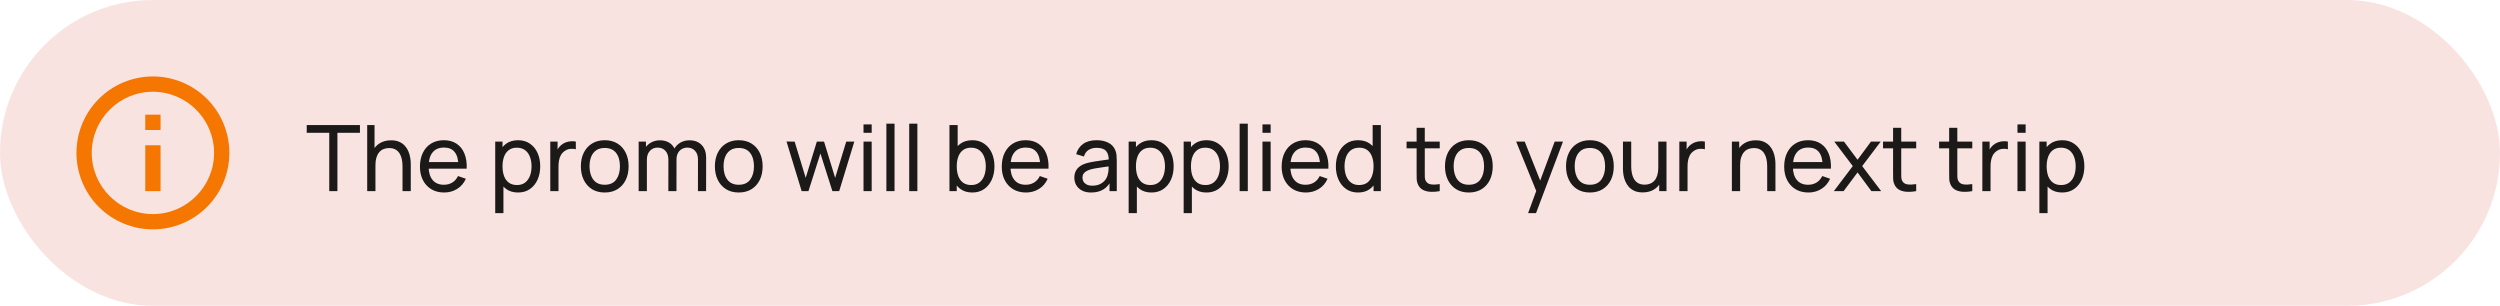 <svg width="327" height="40" viewBox="0 0 327 40" fill="none" xmlns="http://www.w3.org/2000/svg">
<rect width="327" height="40" rx="20" fill="#F9E3E0"/>
<path d="M19 17H21V15H19V17ZM20 28C15.59 28 12 24.41 12 20C12 15.59 15.59 12 20 12C24.41 12 28 15.59 28 20C28 24.41 24.41 28 20 28ZM20 10C18.687 10 17.386 10.259 16.173 10.761C14.96 11.264 13.857 12 12.929 12.929C11.054 14.804 10 17.348 10 20C10 22.652 11.054 25.196 12.929 27.071C13.857 28 14.96 28.736 16.173 29.239C17.386 29.741 18.687 30 20 30C22.652 30 25.196 28.946 27.071 27.071C28.946 25.196 30 22.652 30 20C30 18.687 29.741 17.386 29.239 16.173C28.736 14.96 28 13.857 27.071 12.929C26.142 12 25.04 11.264 23.827 10.761C22.614 10.259 21.313 10 20 10ZM19 25H21V19H19V25Z" fill="#F57600"/>
<path d="M43.066 25V17.374H40.12V16.36H47.08V17.374H44.134V25H43.066ZM52.649 25V21.754C52.649 21.446 52.621 21.15 52.565 20.866C52.513 20.582 52.419 20.328 52.283 20.104C52.151 19.876 51.971 19.696 51.743 19.564C51.519 19.432 51.235 19.366 50.891 19.366C50.623 19.366 50.379 19.412 50.159 19.504C49.943 19.592 49.757 19.728 49.601 19.912C49.445 20.096 49.323 20.328 49.235 20.608C49.151 20.884 49.109 21.21 49.109 21.586L48.407 21.37C48.407 20.742 48.519 20.204 48.743 19.756C48.971 19.304 49.289 18.958 49.697 18.718C50.109 18.474 50.593 18.352 51.149 18.352C51.569 18.352 51.927 18.418 52.223 18.55C52.519 18.682 52.765 18.858 52.961 19.078C53.157 19.294 53.311 19.538 53.423 19.81C53.535 20.078 53.613 20.352 53.657 20.632C53.705 20.908 53.729 21.17 53.729 21.418V25H52.649ZM48.029 25V16.36H48.989V21.13H49.109V25H48.029ZM58.097 25.18C57.461 25.18 56.905 25.04 56.429 24.76C55.957 24.476 55.589 24.082 55.325 23.578C55.061 23.07 54.929 22.478 54.929 21.802C54.929 21.094 55.059 20.482 55.319 19.966C55.579 19.446 55.941 19.046 56.405 18.766C56.873 18.482 57.421 18.34 58.049 18.34C58.701 18.34 59.255 18.49 59.711 18.79C60.171 19.09 60.515 19.518 60.743 20.074C60.975 20.63 61.075 21.292 61.043 22.06H59.963V21.676C59.951 20.88 59.789 20.286 59.477 19.894C59.165 19.498 58.701 19.3 58.085 19.3C57.425 19.3 56.923 19.512 56.579 19.936C56.235 20.36 56.063 20.968 56.063 21.76C56.063 22.524 56.235 23.116 56.579 23.536C56.923 23.956 57.413 24.166 58.049 24.166C58.477 24.166 58.849 24.068 59.165 23.872C59.481 23.676 59.729 23.394 59.909 23.026L60.935 23.38C60.683 23.952 60.303 24.396 59.795 24.712C59.291 25.024 58.725 25.18 58.097 25.18ZM55.703 22.06V21.202H60.491V22.06H55.703ZM67.757 25.18C67.149 25.18 66.637 25.03 66.221 24.73C65.805 24.426 65.489 24.016 65.273 23.5C65.061 22.98 64.955 22.398 64.955 21.754C64.955 21.102 65.061 20.518 65.273 20.002C65.489 19.486 65.805 19.08 66.221 18.784C66.641 18.488 67.155 18.34 67.763 18.34C68.363 18.34 68.879 18.49 69.311 18.79C69.747 19.086 70.081 19.492 70.313 20.008C70.545 20.524 70.661 21.106 70.661 21.754C70.661 22.402 70.545 22.984 70.313 23.5C70.081 24.016 69.747 24.426 69.311 24.73C68.879 25.03 68.361 25.18 67.757 25.18ZM64.775 27.88V18.52H65.729V23.29H65.849V27.88H64.775ZM67.625 24.202C68.053 24.202 68.407 24.094 68.687 23.878C68.967 23.662 69.177 23.37 69.317 23.002C69.457 22.63 69.527 22.214 69.527 21.754C69.527 21.298 69.457 20.886 69.317 20.518C69.181 20.15 68.969 19.858 68.681 19.642C68.397 19.426 68.035 19.318 67.595 19.318C67.175 19.318 66.827 19.422 66.551 19.63C66.275 19.834 66.069 20.12 65.933 20.488C65.797 20.852 65.729 21.274 65.729 21.754C65.729 22.226 65.795 22.648 65.927 23.02C66.063 23.388 66.271 23.678 66.551 23.89C66.831 24.098 67.189 24.202 67.625 24.202ZM71.977 25V18.52H72.931V20.086L72.775 19.882C72.851 19.682 72.949 19.498 73.069 19.33C73.193 19.162 73.331 19.024 73.483 18.916C73.651 18.78 73.841 18.676 74.053 18.604C74.265 18.532 74.481 18.49 74.701 18.478C74.921 18.462 75.127 18.476 75.319 18.52V19.522C75.095 19.462 74.849 19.446 74.581 19.474C74.313 19.502 74.065 19.6 73.837 19.768C73.629 19.916 73.467 20.096 73.351 20.308C73.239 20.52 73.161 20.75 73.117 20.998C73.073 21.242 73.051 21.492 73.051 21.748V25H71.977ZM79.096 25.18C78.452 25.18 77.896 25.034 77.428 24.742C76.964 24.45 76.606 24.046 76.354 23.53C76.102 23.014 75.976 22.422 75.976 21.754C75.976 21.074 76.104 20.478 76.36 19.966C76.616 19.454 76.978 19.056 77.446 18.772C77.914 18.484 78.464 18.34 79.096 18.34C79.744 18.34 80.302 18.486 80.77 18.778C81.238 19.066 81.596 19.468 81.844 19.984C82.096 20.496 82.222 21.086 82.222 21.754C82.222 22.43 82.096 23.026 81.844 23.542C81.592 24.054 81.232 24.456 80.764 24.748C80.296 25.036 79.74 25.18 79.096 25.18ZM79.096 24.166C79.768 24.166 80.268 23.942 80.596 23.494C80.924 23.046 81.088 22.466 81.088 21.754C81.088 21.022 80.922 20.44 80.59 20.008C80.258 19.572 79.76 19.354 79.096 19.354C78.644 19.354 78.272 19.456 77.98 19.66C77.688 19.864 77.47 20.146 77.326 20.506C77.182 20.866 77.11 21.282 77.11 21.754C77.11 22.482 77.278 23.066 77.614 23.506C77.95 23.946 78.444 24.166 79.096 24.166ZM91.289 25L91.295 20.854C91.295 20.37 91.165 19.992 90.905 19.72C90.649 19.444 90.315 19.306 89.903 19.306C89.663 19.306 89.435 19.362 89.219 19.474C89.003 19.582 88.827 19.754 88.691 19.99C88.555 20.222 88.487 20.52 88.487 20.884L87.923 20.656C87.915 20.196 88.009 19.794 88.205 19.45C88.405 19.102 88.677 18.832 89.021 18.64C89.365 18.448 89.753 18.352 90.185 18.352C90.861 18.352 91.393 18.558 91.781 18.97C92.169 19.378 92.363 19.928 92.363 20.62L92.357 25H91.289ZM83.537 25V18.52H84.491V20.254H84.611V25H83.537ZM87.419 25L87.425 20.896C87.425 20.4 87.297 20.012 87.041 19.732C86.785 19.448 86.445 19.306 86.021 19.306C85.601 19.306 85.261 19.45 85.001 19.738C84.741 20.026 84.611 20.408 84.611 20.884L84.047 20.548C84.047 20.128 84.147 19.752 84.347 19.42C84.547 19.088 84.819 18.828 85.163 18.64C85.507 18.448 85.897 18.352 86.333 18.352C86.769 18.352 87.149 18.444 87.473 18.628C87.797 18.812 88.047 19.076 88.223 19.42C88.399 19.76 88.487 20.166 88.487 20.638L88.481 25H87.419ZM96.627 25.18C95.983 25.18 95.427 25.034 94.959 24.742C94.495 24.45 94.137 24.046 93.885 23.53C93.633 23.014 93.507 22.422 93.507 21.754C93.507 21.074 93.635 20.478 93.891 19.966C94.147 19.454 94.509 19.056 94.977 18.772C95.445 18.484 95.995 18.34 96.627 18.34C97.275 18.34 97.833 18.486 98.301 18.778C98.769 19.066 99.127 19.468 99.375 19.984C99.627 20.496 99.753 21.086 99.753 21.754C99.753 22.43 99.627 23.026 99.375 23.542C99.123 24.054 98.763 24.456 98.295 24.748C97.827 25.036 97.271 25.18 96.627 25.18ZM96.627 24.166C97.299 24.166 97.799 23.942 98.127 23.494C98.455 23.046 98.619 22.466 98.619 21.754C98.619 21.022 98.453 20.44 98.121 20.008C97.789 19.572 97.291 19.354 96.627 19.354C96.175 19.354 95.803 19.456 95.511 19.66C95.219 19.864 95.001 20.146 94.857 20.506C94.713 20.866 94.641 21.282 94.641 21.754C94.641 22.482 94.809 23.066 95.145 23.506C95.481 23.946 95.975 24.166 96.627 24.166ZM104.857 25L102.877 18.514L103.939 18.52L105.385 23.26L106.843 18.52H107.785L109.237 23.26L110.689 18.52H111.745L109.765 25H108.877L107.311 20.074L105.745 25H104.857ZM112.948 17.374V16.27H114.016V17.374H112.948ZM112.948 25V18.52H114.016V25H112.948ZM115.937 25V16.18H117.005V25H115.937ZM118.925 25V16.18H119.993V25H118.925ZM127.171 25.18C126.563 25.18 126.051 25.03 125.635 24.73C125.219 24.426 124.903 24.016 124.687 23.5C124.475 22.98 124.369 22.398 124.369 21.754C124.369 21.102 124.475 20.518 124.687 20.002C124.903 19.486 125.219 19.08 125.635 18.784C126.055 18.488 126.569 18.34 127.177 18.34C127.777 18.34 128.293 18.49 128.725 18.79C129.161 19.086 129.495 19.492 129.727 20.008C129.959 20.524 130.075 21.106 130.075 21.754C130.075 22.402 129.959 22.984 129.727 23.5C129.495 24.016 129.161 24.426 128.725 24.73C128.293 25.03 127.775 25.18 127.171 25.18ZM124.189 25V16.36H125.263V20.23H125.143V25H124.189ZM127.039 24.202C127.467 24.202 127.821 24.094 128.101 23.878C128.381 23.662 128.591 23.37 128.731 23.002C128.871 22.63 128.941 22.214 128.941 21.754C128.941 21.298 128.871 20.886 128.731 20.518C128.595 20.15 128.383 19.858 128.095 19.642C127.811 19.426 127.449 19.318 127.009 19.318C126.589 19.318 126.241 19.422 125.965 19.63C125.689 19.834 125.483 20.12 125.347 20.488C125.211 20.852 125.143 21.274 125.143 21.754C125.143 22.226 125.209 22.648 125.341 23.02C125.477 23.388 125.685 23.678 125.965 23.89C126.245 24.098 126.603 24.202 127.039 24.202ZM134.199 25.18C133.563 25.18 133.007 25.04 132.531 24.76C132.059 24.476 131.691 24.082 131.427 23.578C131.163 23.07 131.031 22.478 131.031 21.802C131.031 21.094 131.161 20.482 131.421 19.966C131.681 19.446 132.043 19.046 132.507 18.766C132.975 18.482 133.523 18.34 134.151 18.34C134.803 18.34 135.357 18.49 135.813 18.79C136.273 19.09 136.617 19.518 136.845 20.074C137.077 20.63 137.177 21.292 137.145 22.06H136.065V21.676C136.053 20.88 135.891 20.286 135.579 19.894C135.267 19.498 134.803 19.3 134.187 19.3C133.527 19.3 133.025 19.512 132.681 19.936C132.337 20.36 132.165 20.968 132.165 21.76C132.165 22.524 132.337 23.116 132.681 23.536C133.025 23.956 133.515 24.166 134.151 24.166C134.579 24.166 134.951 24.068 135.267 23.872C135.583 23.676 135.831 23.394 136.011 23.026L137.037 23.38C136.785 23.952 136.405 24.396 135.897 24.712C135.393 25.024 134.827 25.18 134.199 25.18ZM131.805 22.06V21.202H136.593V22.06H131.805ZM142.725 25.18C142.241 25.18 141.835 25.092 141.507 24.916C141.183 24.736 140.937 24.5 140.769 24.208C140.605 23.916 140.523 23.596 140.523 23.248C140.523 22.908 140.587 22.614 140.715 22.366C140.847 22.114 141.031 21.906 141.267 21.742C141.503 21.574 141.785 21.442 142.113 21.346C142.421 21.262 142.765 21.19 143.145 21.13C143.529 21.066 143.917 21.008 144.309 20.956C144.701 20.904 145.067 20.854 145.407 20.806L145.023 21.028C145.035 20.452 144.919 20.026 144.675 19.75C144.435 19.474 144.019 19.336 143.427 19.336C143.035 19.336 142.691 19.426 142.395 19.606C142.103 19.782 141.897 20.07 141.777 20.47L140.763 20.164C140.919 19.596 141.221 19.15 141.669 18.826C142.117 18.502 142.707 18.34 143.439 18.34C144.027 18.34 144.531 18.446 144.951 18.658C145.375 18.866 145.679 19.182 145.863 19.606C145.955 19.806 146.013 20.024 146.037 20.26C146.061 20.492 146.073 20.736 146.073 20.992V25H145.125V23.446L145.347 23.59C145.103 24.114 144.761 24.51 144.321 24.778C143.885 25.046 143.353 25.18 142.725 25.18ZM142.887 24.286C143.271 24.286 143.603 24.218 143.883 24.082C144.167 23.942 144.395 23.76 144.567 23.536C144.739 23.308 144.851 23.06 144.903 22.792C144.963 22.592 144.995 22.37 144.999 22.126C145.007 21.878 145.011 21.688 145.011 21.556L145.383 21.718C145.035 21.766 144.693 21.812 144.357 21.856C144.021 21.9 143.703 21.948 143.403 22C143.103 22.048 142.833 22.106 142.593 22.174C142.417 22.23 142.251 22.302 142.095 22.39C141.943 22.478 141.819 22.592 141.723 22.732C141.631 22.868 141.585 23.038 141.585 23.242C141.585 23.418 141.629 23.586 141.717 23.746C141.809 23.906 141.949 24.036 142.137 24.136C142.329 24.236 142.579 24.286 142.887 24.286ZM150.609 25.18C150.001 25.18 149.489 25.03 149.073 24.73C148.657 24.426 148.341 24.016 148.125 23.5C147.913 22.98 147.807 22.398 147.807 21.754C147.807 21.102 147.913 20.518 148.125 20.002C148.341 19.486 148.657 19.08 149.073 18.784C149.493 18.488 150.007 18.34 150.615 18.34C151.215 18.34 151.731 18.49 152.163 18.79C152.599 19.086 152.933 19.492 153.165 20.008C153.397 20.524 153.513 21.106 153.513 21.754C153.513 22.402 153.397 22.984 153.165 23.5C152.933 24.016 152.599 24.426 152.163 24.73C151.731 25.03 151.213 25.18 150.609 25.18ZM147.627 27.88V18.52H148.581V23.29H148.701V27.88H147.627ZM150.477 24.202C150.905 24.202 151.259 24.094 151.539 23.878C151.819 23.662 152.029 23.37 152.169 23.002C152.309 22.63 152.379 22.214 152.379 21.754C152.379 21.298 152.309 20.886 152.169 20.518C152.033 20.15 151.821 19.858 151.533 19.642C151.249 19.426 150.887 19.318 150.447 19.318C150.027 19.318 149.679 19.422 149.403 19.63C149.127 19.834 148.921 20.12 148.785 20.488C148.649 20.852 148.581 21.274 148.581 21.754C148.581 22.226 148.647 22.648 148.779 23.02C148.915 23.388 149.123 23.678 149.403 23.89C149.683 24.098 150.041 24.202 150.477 24.202ZM157.804 25.18C157.196 25.18 156.684 25.03 156.268 24.73C155.852 24.426 155.536 24.016 155.32 23.5C155.108 22.98 155.002 22.398 155.002 21.754C155.002 21.102 155.108 20.518 155.32 20.002C155.536 19.486 155.852 19.08 156.268 18.784C156.688 18.488 157.202 18.34 157.81 18.34C158.41 18.34 158.926 18.49 159.358 18.79C159.794 19.086 160.128 19.492 160.36 20.008C160.592 20.524 160.708 21.106 160.708 21.754C160.708 22.402 160.592 22.984 160.36 23.5C160.128 24.016 159.794 24.426 159.358 24.73C158.926 25.03 158.408 25.18 157.804 25.18ZM154.822 27.88V18.52H155.776V23.29H155.896V27.88H154.822ZM157.672 24.202C158.1 24.202 158.454 24.094 158.734 23.878C159.014 23.662 159.224 23.37 159.364 23.002C159.504 22.63 159.574 22.214 159.574 21.754C159.574 21.298 159.504 20.886 159.364 20.518C159.228 20.15 159.016 19.858 158.728 19.642C158.444 19.426 158.082 19.318 157.642 19.318C157.222 19.318 156.874 19.422 156.598 19.63C156.322 19.834 156.116 20.12 155.98 20.488C155.844 20.852 155.776 21.274 155.776 21.754C155.776 22.226 155.842 22.648 155.974 23.02C156.11 23.388 156.318 23.678 156.598 23.89C156.878 24.098 157.236 24.202 157.672 24.202ZM162.144 25V16.18H163.212V25H162.144ZM165.132 17.374V16.27H166.2V17.374H165.132ZM165.132 25V18.52H166.2V25H165.132ZM170.808 25.18C170.172 25.18 169.616 25.04 169.14 24.76C168.668 24.476 168.3 24.082 168.036 23.578C167.772 23.07 167.64 22.478 167.64 21.802C167.64 21.094 167.77 20.482 168.03 19.966C168.29 19.446 168.652 19.046 169.116 18.766C169.584 18.482 170.132 18.34 170.76 18.34C171.412 18.34 171.966 18.49 172.422 18.79C172.882 19.09 173.226 19.518 173.454 20.074C173.686 20.63 173.786 21.292 173.754 22.06H172.674V21.676C172.662 20.88 172.5 20.286 172.188 19.894C171.876 19.498 171.412 19.3 170.796 19.3C170.136 19.3 169.634 19.512 169.29 19.936C168.946 20.36 168.774 20.968 168.774 21.76C168.774 22.524 168.946 23.116 169.29 23.536C169.634 23.956 170.124 24.166 170.76 24.166C171.188 24.166 171.56 24.068 171.876 23.872C172.192 23.676 172.44 23.394 172.62 23.026L173.646 23.38C173.394 23.952 173.014 24.396 172.506 24.712C172.002 25.024 171.436 25.18 170.808 25.18ZM168.414 22.06V21.202H173.202V22.06H168.414ZM177.634 25.18C177.03 25.18 176.512 25.03 176.08 24.73C175.648 24.426 175.314 24.016 175.078 23.5C174.846 22.984 174.73 22.402 174.73 21.754C174.73 21.106 174.846 20.524 175.078 20.008C175.314 19.492 175.648 19.086 176.08 18.79C176.512 18.49 177.028 18.34 177.628 18.34C178.24 18.34 178.754 18.488 179.17 18.784C179.586 19.08 179.9 19.486 180.112 20.002C180.328 20.518 180.436 21.102 180.436 21.754C180.436 22.398 180.328 22.98 180.112 23.5C179.9 24.016 179.586 24.426 179.17 24.73C178.754 25.03 178.242 25.18 177.634 25.18ZM177.766 24.202C178.202 24.202 178.56 24.098 178.84 23.89C179.12 23.678 179.326 23.388 179.458 23.02C179.594 22.648 179.662 22.226 179.662 21.754C179.662 21.274 179.594 20.852 179.458 20.488C179.326 20.12 179.122 19.834 178.846 19.63C178.57 19.422 178.22 19.318 177.796 19.318C177.356 19.318 176.992 19.426 176.704 19.642C176.42 19.858 176.208 20.15 176.068 20.518C175.932 20.886 175.864 21.298 175.864 21.754C175.864 22.214 175.934 22.63 176.074 23.002C176.214 23.37 176.424 23.662 176.704 23.878C176.988 24.094 177.342 24.202 177.766 24.202ZM179.662 25V20.23H179.542V16.36H180.616V25H179.662ZM188.317 25C187.933 25.076 187.553 25.106 187.177 25.09C186.805 25.078 186.473 25.004 186.181 24.868C185.889 24.728 185.667 24.512 185.515 24.22C185.387 23.964 185.317 23.706 185.305 23.446C185.297 23.182 185.293 22.884 185.293 22.552V16.72H186.361V22.504C186.361 22.768 186.363 22.994 186.367 23.182C186.375 23.37 186.417 23.532 186.493 23.668C186.637 23.924 186.865 24.074 187.177 24.118C187.493 24.162 187.873 24.15 188.317 24.082V25ZM183.979 19.402V18.52H188.317V19.402H183.979ZM192.123 25.18C191.479 25.18 190.923 25.034 190.455 24.742C189.991 24.45 189.633 24.046 189.381 23.53C189.129 23.014 189.003 22.422 189.003 21.754C189.003 21.074 189.131 20.478 189.387 19.966C189.643 19.454 190.005 19.056 190.473 18.772C190.941 18.484 191.491 18.34 192.123 18.34C192.771 18.34 193.329 18.486 193.797 18.778C194.265 19.066 194.623 19.468 194.871 19.984C195.123 20.496 195.249 21.086 195.249 21.754C195.249 22.43 195.123 23.026 194.871 23.542C194.619 24.054 194.259 24.456 193.791 24.748C193.323 25.036 192.767 25.18 192.123 25.18ZM192.123 24.166C192.795 24.166 193.295 23.942 193.623 23.494C193.951 23.046 194.115 22.466 194.115 21.754C194.115 21.022 193.949 20.44 193.617 20.008C193.285 19.572 192.787 19.354 192.123 19.354C191.671 19.354 191.299 19.456 191.007 19.66C190.715 19.864 190.497 20.146 190.353 20.506C190.209 20.866 190.137 21.282 190.137 21.754C190.137 22.482 190.305 23.066 190.641 23.506C190.977 23.946 191.471 24.166 192.123 24.166ZM199.873 27.88L201.127 24.472L201.145 25.48L198.313 18.52H199.435L201.655 24.118H201.271L203.353 18.52H204.439L200.911 27.88H199.873ZM207.955 25.18C207.311 25.18 206.755 25.034 206.287 24.742C205.823 24.45 205.465 24.046 205.213 23.53C204.961 23.014 204.835 22.422 204.835 21.754C204.835 21.074 204.963 20.478 205.219 19.966C205.475 19.454 205.837 19.056 206.305 18.772C206.773 18.484 207.323 18.34 207.955 18.34C208.603 18.34 209.161 18.486 209.629 18.778C210.097 19.066 210.455 19.468 210.703 19.984C210.955 20.496 211.081 21.086 211.081 21.754C211.081 22.43 210.955 23.026 210.703 23.542C210.451 24.054 210.091 24.456 209.623 24.748C209.155 25.036 208.599 25.18 207.955 25.18ZM207.955 24.166C208.627 24.166 209.127 23.942 209.455 23.494C209.783 23.046 209.947 22.466 209.947 21.754C209.947 21.022 209.781 20.44 209.449 20.008C209.117 19.572 208.619 19.354 207.955 19.354C207.503 19.354 207.131 19.456 206.839 19.66C206.547 19.864 206.329 20.146 206.185 20.506C206.041 20.866 205.969 21.282 205.969 21.754C205.969 22.482 206.137 23.066 206.473 23.506C206.809 23.946 207.303 24.166 207.955 24.166ZM214.863 25.168C214.447 25.168 214.089 25.102 213.789 24.97C213.493 24.838 213.247 24.662 213.051 24.442C212.855 24.222 212.701 23.978 212.589 23.71C212.477 23.442 212.397 23.168 212.349 22.888C212.305 22.608 212.283 22.346 212.283 22.102V18.52H213.363V21.766C213.363 22.07 213.391 22.364 213.447 22.648C213.503 22.932 213.597 23.188 213.729 23.416C213.865 23.644 214.045 23.824 214.269 23.956C214.497 24.088 214.781 24.154 215.121 24.154C215.389 24.154 215.633 24.108 215.853 24.016C216.073 23.924 216.261 23.788 216.417 23.608C216.573 23.424 216.693 23.192 216.777 22.912C216.861 22.632 216.903 22.306 216.903 21.934L217.605 22.15C217.605 22.774 217.491 23.312 217.263 23.764C217.039 24.216 216.721 24.564 216.309 24.808C215.901 25.048 215.419 25.168 214.863 25.168ZM217.023 25V23.266H216.903V18.52H217.977V25H217.023ZM219.656 25V18.52H220.61V20.086L220.454 19.882C220.53 19.682 220.628 19.498 220.748 19.33C220.872 19.162 221.01 19.024 221.162 18.916C221.33 18.78 221.52 18.676 221.732 18.604C221.944 18.532 222.16 18.49 222.38 18.478C222.6 18.462 222.806 18.476 222.998 18.52V19.522C222.774 19.462 222.528 19.446 222.26 19.474C221.992 19.502 221.744 19.6 221.516 19.768C221.308 19.916 221.146 20.096 221.03 20.308C220.918 20.52 220.84 20.75 220.796 20.998C220.752 21.242 220.73 21.492 220.73 21.748V25H219.656ZM231.149 25V21.754C231.149 21.446 231.121 21.15 231.065 20.866C231.013 20.582 230.919 20.328 230.783 20.104C230.651 19.876 230.471 19.696 230.243 19.564C230.019 19.432 229.735 19.366 229.391 19.366C229.123 19.366 228.879 19.412 228.659 19.504C228.443 19.592 228.257 19.728 228.101 19.912C227.945 20.096 227.823 20.328 227.735 20.608C227.651 20.884 227.609 21.21 227.609 21.586L226.907 21.37C226.907 20.742 227.019 20.204 227.243 19.756C227.471 19.304 227.789 18.958 228.197 18.718C228.609 18.474 229.093 18.352 229.649 18.352C230.069 18.352 230.427 18.418 230.723 18.55C231.019 18.682 231.265 18.858 231.461 19.078C231.657 19.294 231.811 19.538 231.923 19.81C232.035 20.078 232.113 20.352 232.157 20.632C232.205 20.908 232.229 21.17 232.229 21.418V25H231.149ZM226.529 25V18.52H227.489V20.254H227.609V25H226.529ZM236.539 25.18C235.903 25.18 235.347 25.04 234.871 24.76C234.399 24.476 234.031 24.082 233.767 23.578C233.503 23.07 233.371 22.478 233.371 21.802C233.371 21.094 233.501 20.482 233.761 19.966C234.021 19.446 234.383 19.046 234.847 18.766C235.315 18.482 235.863 18.34 236.491 18.34C237.143 18.34 237.697 18.49 238.153 18.79C238.613 19.09 238.957 19.518 239.185 20.074C239.417 20.63 239.517 21.292 239.485 22.06H238.405V21.676C238.393 20.88 238.231 20.286 237.919 19.894C237.607 19.498 237.143 19.3 236.527 19.3C235.867 19.3 235.365 19.512 235.021 19.936C234.677 20.36 234.505 20.968 234.505 21.76C234.505 22.524 234.677 23.116 235.021 23.536C235.365 23.956 235.855 24.166 236.491 24.166C236.919 24.166 237.291 24.068 237.607 23.872C237.923 23.676 238.171 23.394 238.351 23.026L239.377 23.38C239.125 23.952 238.745 24.396 238.237 24.712C237.733 25.024 237.167 25.18 236.539 25.18ZM234.145 22.06V21.202H238.933V22.06H234.145ZM239.866 25L242.344 21.724L239.92 18.52H241.192L242.968 20.896L244.726 18.52H245.998L243.574 21.724L246.058 25H244.78L242.968 22.552L241.144 25H239.866ZM250.638 25C250.254 25.076 249.874 25.106 249.498 25.09C249.126 25.078 248.794 25.004 248.502 24.868C248.21 24.728 247.988 24.512 247.836 24.22C247.708 23.964 247.638 23.706 247.626 23.446C247.618 23.182 247.614 22.884 247.614 22.552V16.72H248.682V22.504C248.682 22.768 248.684 22.994 248.688 23.182C248.696 23.37 248.738 23.532 248.814 23.668C248.958 23.924 249.186 24.074 249.498 24.118C249.814 24.162 250.194 24.15 250.638 24.082V25ZM246.3 19.402V18.52H250.638V19.402H246.3ZM257.974 25C257.59 25.076 257.21 25.106 256.834 25.09C256.462 25.078 256.13 25.004 255.838 24.868C255.546 24.728 255.324 24.512 255.172 24.22C255.044 23.964 254.974 23.706 254.962 23.446C254.954 23.182 254.95 22.884 254.95 22.552V16.72H256.018V22.504C256.018 22.768 256.02 22.994 256.024 23.182C256.032 23.37 256.074 23.532 256.15 23.668C256.294 23.924 256.522 24.074 256.834 24.118C257.15 24.162 257.53 24.15 257.974 24.082V25ZM253.636 19.402V18.52H257.974V19.402H253.636ZM259.289 25V18.52H260.243V20.086L260.087 19.882C260.163 19.682 260.261 19.498 260.381 19.33C260.505 19.162 260.643 19.024 260.795 18.916C260.963 18.78 261.153 18.676 261.365 18.604C261.577 18.532 261.793 18.49 262.013 18.478C262.233 18.462 262.439 18.476 262.631 18.52V19.522C262.407 19.462 262.161 19.446 261.893 19.474C261.625 19.502 261.377 19.6 261.149 19.768C260.941 19.916 260.779 20.096 260.663 20.308C260.551 20.52 260.473 20.75 260.429 20.998C260.385 21.242 260.363 21.492 260.363 21.748V25H259.289ZM263.886 17.374V16.27H264.954V17.374H263.886ZM263.886 25V18.52H264.954V25H263.886ZM269.73 25.18C269.122 25.18 268.61 25.03 268.194 24.73C267.778 24.426 267.462 24.016 267.246 23.5C267.034 22.98 266.928 22.398 266.928 21.754C266.928 21.102 267.034 20.518 267.246 20.002C267.462 19.486 267.778 19.08 268.194 18.784C268.614 18.488 269.128 18.34 269.736 18.34C270.336 18.34 270.852 18.49 271.284 18.79C271.72 19.086 272.054 19.492 272.286 20.008C272.518 20.524 272.634 21.106 272.634 21.754C272.634 22.402 272.518 22.984 272.286 23.5C272.054 24.016 271.72 24.426 271.284 24.73C270.852 25.03 270.334 25.18 269.73 25.18ZM266.748 27.88V18.52H267.702V23.29H267.822V27.88H266.748ZM269.598 24.202C270.026 24.202 270.38 24.094 270.66 23.878C270.94 23.662 271.15 23.37 271.29 23.002C271.43 22.63 271.5 22.214 271.5 21.754C271.5 21.298 271.43 20.886 271.29 20.518C271.154 20.15 270.942 19.858 270.654 19.642C270.37 19.426 270.008 19.318 269.568 19.318C269.148 19.318 268.8 19.422 268.524 19.63C268.248 19.834 268.042 20.12 267.906 20.488C267.77 20.852 267.702 21.274 267.702 21.754C267.702 22.226 267.768 22.648 267.9 23.02C268.036 23.388 268.244 23.678 268.524 23.89C268.804 24.098 269.162 24.202 269.598 24.202Z" fill="#1C1919"/>
</svg>
